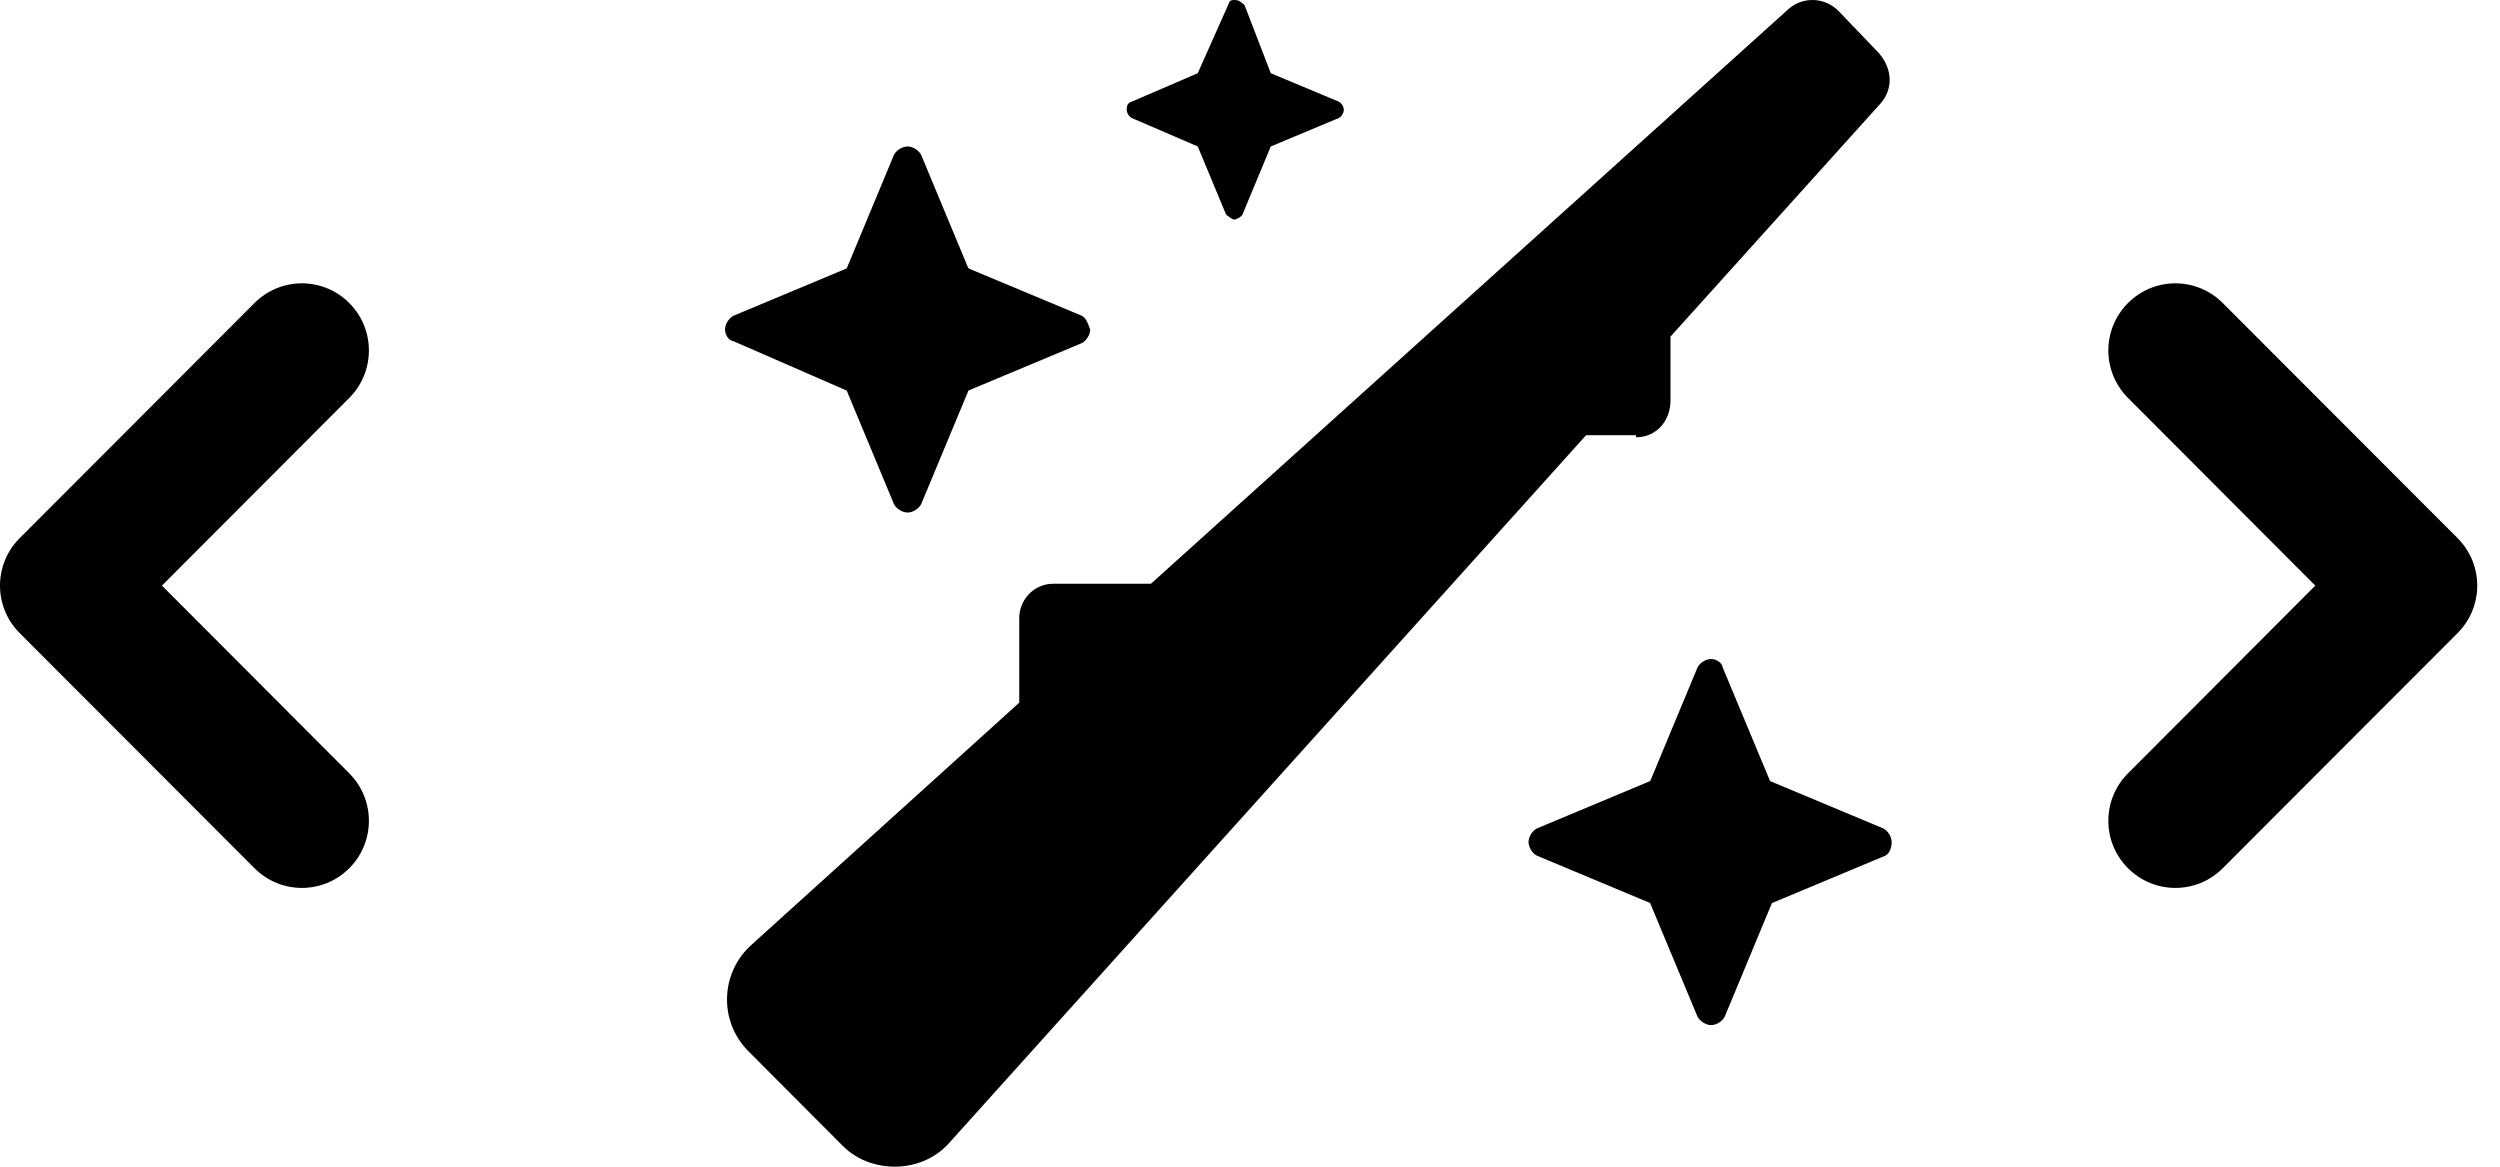 <svg width="105" height="49" viewBox="0 0 105 49" fill="none" xmlns="http://www.w3.org/2000/svg">
<path d="M89.376 32.48L97.242 24.596L89.376 16.713C88.275 15.61 88.275 13.829 89.376 12.727C90.476 11.624 92.255 11.624 93.355 12.727L103.219 22.603C104.319 23.706 104.319 25.487 103.219 26.589L93.355 36.466C92.255 37.568 90.476 37.568 89.376 36.466C88.275 35.364 88.275 33.582 89.376 32.48Z" fill="black"/>
<path d="M14.669 16.713L6.802 24.596L14.669 32.48C15.769 33.582 15.769 35.364 14.669 36.466C13.568 37.568 11.79 37.568 10.689 36.466L0.825 26.589C-0.275 25.487 -0.275 23.706 0.825 22.603L10.689 12.727C11.79 11.624 13.568 11.624 14.669 12.727C15.769 13.829 15.769 15.61 14.669 16.713Z" fill="black"/>
<path d="M30.803 14.329L35.562 16.405L37.546 21.172C37.644 21.368 37.901 21.527 38.12 21.527C38.12 21.527 38.119 21.527 38.12 21.527C38.337 21.525 38.593 21.367 38.69 21.172L40.676 16.402L45.433 14.412C45.627 14.315 45.786 14.058 45.787 13.84C45.703 13.618 45.627 13.358 45.435 13.262L40.699 11.283L40.66 11.244L38.689 6.506C38.592 6.31 38.337 6.153 38.12 6.151C38.119 6.151 38.12 6.151 38.12 6.151C37.901 6.151 37.644 6.309 37.546 6.505L35.562 11.273L30.803 13.262C30.608 13.368 30.45 13.618 30.45 13.839C30.45 14.06 30.608 14.31 30.803 14.329ZM79.45 35.366C79.45 35.148 79.291 34.891 79.097 34.793L74.344 32.806L72.353 28.033C72.336 27.841 72.087 27.678 71.867 27.678C71.648 27.678 71.392 27.837 71.295 28.033L69.31 32.803L64.551 34.793C64.357 34.891 64.198 35.147 64.198 35.365C64.198 35.583 64.357 35.842 64.551 35.939L69.303 37.925L71.295 42.699C71.397 42.891 71.646 43.055 71.867 43.055C72.085 43.055 72.341 42.895 72.438 42.699L74.421 37.929L79.182 35.939C79.373 35.837 79.45 35.587 79.45 35.366ZM50.305 6.151L51.496 9.013C51.638 9.131 51.791 9.226 51.839 9.226C51.887 9.226 52.123 9.131 52.182 9.013L53.373 6.151L56.228 4.957C56.345 4.898 56.44 4.744 56.44 4.613C56.44 4.482 56.345 4.328 56.228 4.269L53.373 3.075L52.27 0.213C52.127 0.095 52.059 0 51.839 0C51.618 0 51.638 0.095 51.58 0.213L50.305 3.075L47.534 4.269C47.333 4.328 47.323 4.481 47.323 4.613C47.323 4.744 47.419 4.898 47.535 4.957L50.305 6.151ZM68.712 18.366C69.563 18.366 70.16 17.681 70.16 16.828V14.137L78.968 4.363C79.519 3.751 79.495 2.912 78.92 2.237L77.216 0.459C76.629 -0.13 75.706 -0.154 75.096 0.399L48.34 24.516H44.255C43.405 24.516 42.808 25.201 42.808 25.967V29.512L31.543 39.699C30.249 40.876 30.187 42.903 31.433 44.152L35.402 48.132C36.562 49.295 38.674 49.32 39.848 48.023L66.615 18.279H68.712V18.366Z" fill="black"/>
</svg>

